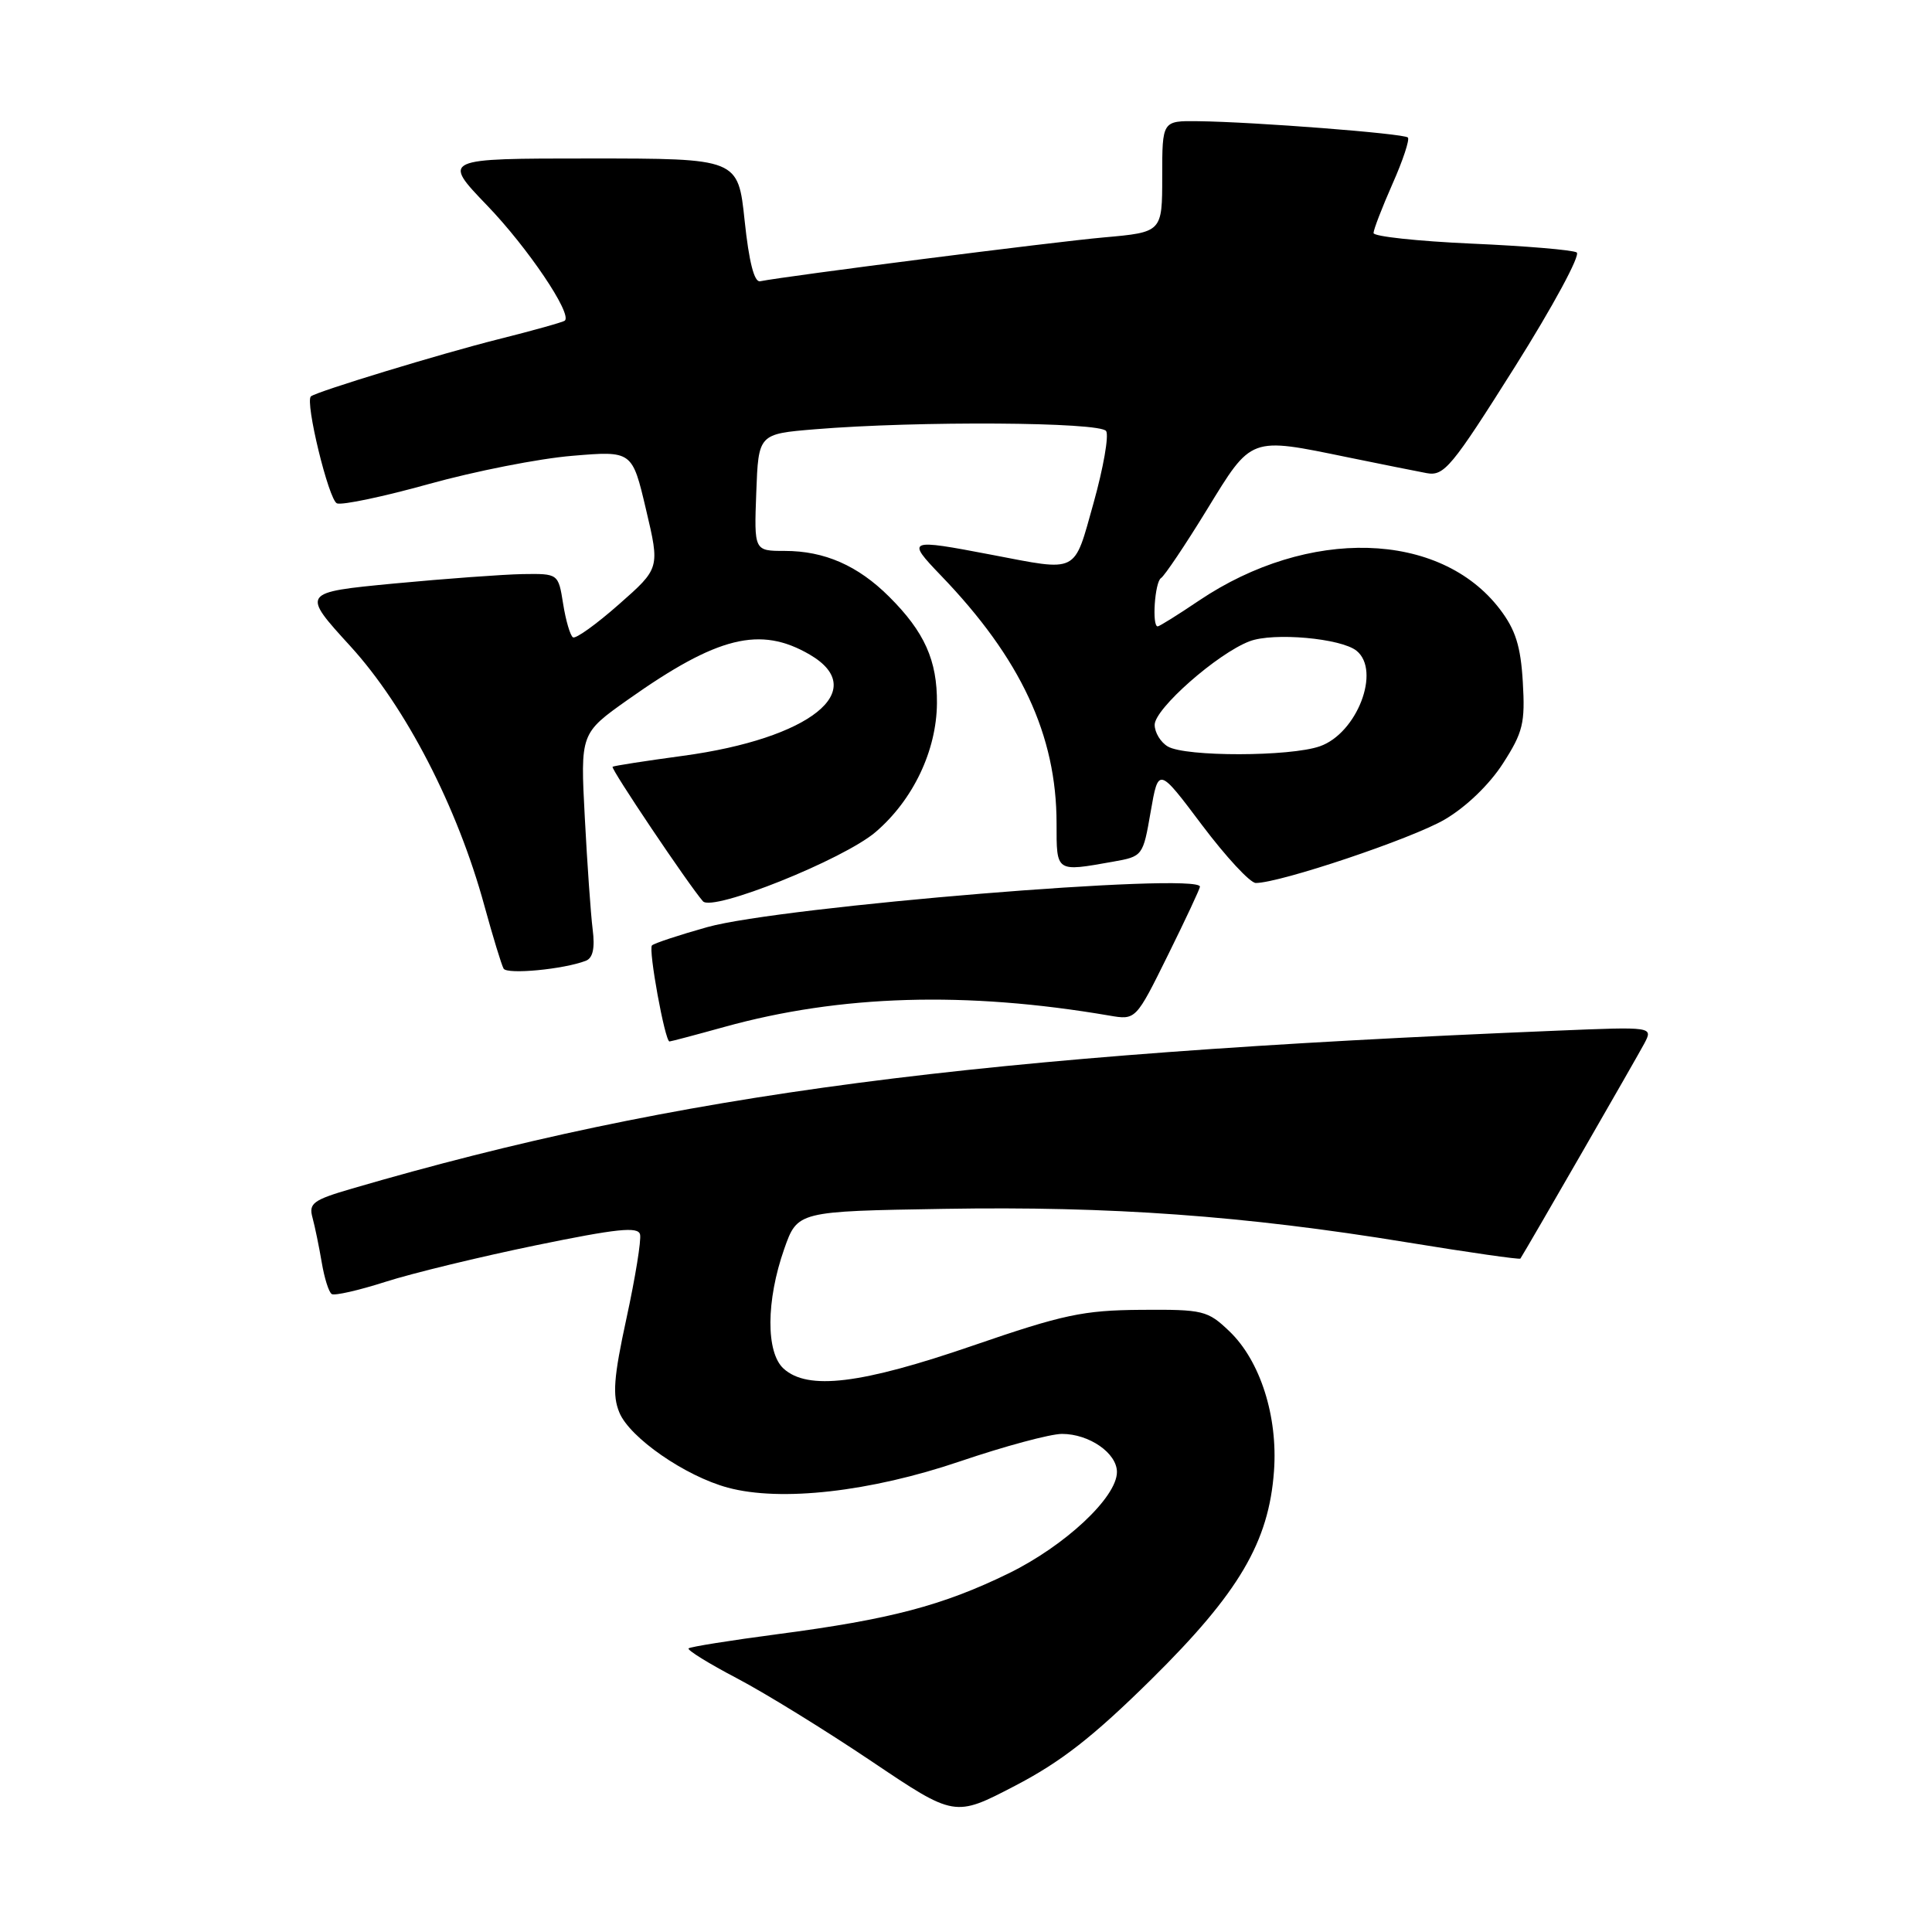 <?xml version="1.0" encoding="UTF-8" standalone="no"?>
<!DOCTYPE svg PUBLIC "-//W3C//DTD SVG 1.1//EN" "http://www.w3.org/Graphics/SVG/1.1/DTD/svg11.dtd" >
<svg xmlns="http://www.w3.org/2000/svg" xmlns:xlink="http://www.w3.org/1999/xlink" version="1.1" viewBox="0 0 256 256">
 <g >
 <path fill="currentColor"
d=" M 152.58 222.50 C 164.18 211.04 168.13 204.33 168.81 194.93 C 169.34 187.68 166.99 180.32 162.91 176.41 C 160.01 173.64 159.45 173.50 151.18 173.56 C 143.53 173.62 140.88 174.18 128.88 178.31 C 114.09 183.40 107.04 184.26 103.83 181.35 C 101.47 179.21 101.51 172.33 103.91 165.50 C 105.67 160.50 105.67 160.50 125.09 160.18 C 147.17 159.81 164.89 161.09 186.40 164.61 C 194.59 165.95 201.37 166.92 201.46 166.77 C 202.40 165.30 216.99 139.96 217.88 138.27 C 219.05 136.04 219.05 136.04 206.27 136.57 C 129.02 139.75 89.81 144.89 46.66 157.49 C 41.48 159.00 40.88 159.44 41.41 161.35 C 41.73 162.53 42.28 165.20 42.63 167.27 C 42.98 169.35 43.57 171.24 43.96 171.47 C 44.34 171.71 47.54 170.98 51.07 169.85 C 54.61 168.71 63.58 166.54 71.00 165.01 C 81.75 162.80 84.56 162.50 84.81 163.57 C 84.99 164.31 84.18 169.29 83.02 174.64 C 81.31 182.52 81.13 184.90 82.07 187.17 C 83.45 190.51 90.80 195.60 96.44 197.12 C 103.46 199.02 115.34 197.67 127.20 193.64 C 133.08 191.64 139.17 190.00 140.72 190.00 C 144.33 190.00 148.00 192.55 148.00 195.05 C 148.00 198.40 141.12 204.83 133.63 208.49 C 124.92 212.74 117.95 214.58 103.07 216.53 C 96.78 217.36 91.46 218.21 91.24 218.42 C 91.03 218.64 93.92 220.43 97.68 222.40 C 101.43 224.37 109.45 229.32 115.50 233.39 C 126.50 240.79 126.50 240.79 134.47 236.64 C 140.57 233.47 144.83 230.15 152.58 222.50 Z  M 95.96 136.08 C 111.36 131.81 128.00 131.32 147.00 134.57 C 150.50 135.17 150.50 135.17 154.75 126.57 C 157.09 121.84 159.00 117.75 159.00 117.49 C 159.00 115.55 103.45 120.12 93.71 122.85 C 89.97 123.90 86.68 124.99 86.39 125.27 C 85.88 125.78 88.11 138.00 88.71 138.00 C 88.88 138.00 92.14 137.14 95.96 136.08 Z  M 77.62 127.31 C 78.56 126.95 78.85 125.64 78.53 123.14 C 78.28 121.14 77.81 114.48 77.49 108.34 C 76.90 97.17 76.90 97.17 83.20 92.71 C 95.07 84.31 100.73 82.91 107.30 86.74 C 115.38 91.46 107.35 97.87 90.50 100.15 C 85.55 100.82 81.35 101.47 81.17 101.60 C 80.87 101.81 91.21 117.20 93.14 119.42 C 94.39 120.86 111.75 113.90 116.02 110.25 C 120.99 106.00 124.10 99.46 124.15 93.20 C 124.20 87.51 122.50 83.73 117.82 79.07 C 113.68 74.94 109.25 73.00 103.99 73.00 C 99.92 73.00 99.92 73.00 100.21 65.25 C 100.50 57.50 100.50 57.50 108.00 56.88 C 121.57 55.76 145.83 55.91 146.57 57.12 C 146.95 57.73 146.20 62.00 144.91 66.62 C 142.24 76.13 143.02 75.73 131.34 73.50 C 120.25 71.38 120.06 71.45 124.67 76.25 C 135.26 87.25 140.00 97.41 140.00 109.11 C 140.00 115.62 139.87 115.53 147.47 114.18 C 151.42 113.48 151.45 113.44 152.47 107.56 C 153.50 101.64 153.50 101.64 159.27 109.32 C 162.45 113.54 165.65 117.00 166.40 117.00 C 169.61 117.00 187.12 111.12 191.43 108.59 C 194.26 106.94 197.36 103.95 199.15 101.16 C 201.81 97.03 202.10 95.81 201.78 90.37 C 201.50 85.62 200.82 83.45 198.74 80.72 C 190.81 70.33 173.37 69.83 158.86 79.59 C 156.08 81.47 153.62 83.00 153.40 83.00 C 152.61 83.00 153.02 77.11 153.84 76.60 C 154.30 76.31 157.04 72.24 159.92 67.54 C 165.91 57.77 165.52 57.91 178.66 60.61 C 182.97 61.49 187.64 62.43 189.03 62.69 C 191.35 63.12 192.33 61.94 200.73 48.61 C 205.77 40.60 209.46 33.78 208.92 33.45 C 208.39 33.12 202.11 32.59 194.98 32.28 C 187.84 31.96 182.00 31.33 182.00 30.88 C 182.00 30.43 183.13 27.50 184.51 24.37 C 185.90 21.25 186.81 18.48 186.55 18.22 C 186.02 17.69 166.19 16.15 158.75 16.06 C 154.00 16.00 154.00 16.00 154.00 23.38 C 154.00 30.77 154.00 30.77 146.25 31.46 C 139.70 32.04 104.36 36.55 100.71 37.27 C 99.94 37.42 99.24 34.67 98.67 29.25 C 97.80 21.00 97.80 21.00 78.18 21.00 C 58.56 21.00 58.56 21.00 64.57 27.25 C 69.91 32.80 75.81 41.53 74.85 42.48 C 74.66 42.67 70.67 43.79 66.00 44.96 C 58.47 46.85 41.99 51.87 41.20 52.52 C 40.38 53.19 43.56 66.28 44.65 66.70 C 45.35 66.96 50.85 65.80 56.88 64.12 C 62.92 62.44 71.43 60.76 75.81 60.40 C 83.77 59.73 83.77 59.73 85.60 67.51 C 87.44 75.30 87.44 75.30 82.01 80.08 C 79.03 82.71 76.29 84.68 75.92 84.45 C 75.56 84.23 74.97 82.23 74.62 80.02 C 73.98 76.00 73.98 76.00 69.24 76.07 C 66.63 76.12 58.97 76.68 52.21 77.32 C 39.92 78.50 39.92 78.50 46.44 85.64 C 53.75 93.65 60.61 106.92 64.18 120.00 C 65.31 124.12 66.46 127.88 66.73 128.35 C 67.21 129.15 74.69 128.44 77.62 127.31 Z  M 154.75 98.92 C 153.79 98.36 153.00 97.06 153.00 96.04 C 153.00 93.91 161.31 86.59 165.58 84.97 C 168.73 83.77 177.69 84.57 179.75 86.23 C 183.01 88.87 179.81 97.17 174.88 98.89 C 170.92 100.27 157.11 100.29 154.75 98.92 Z "/>
</g>
</svg>